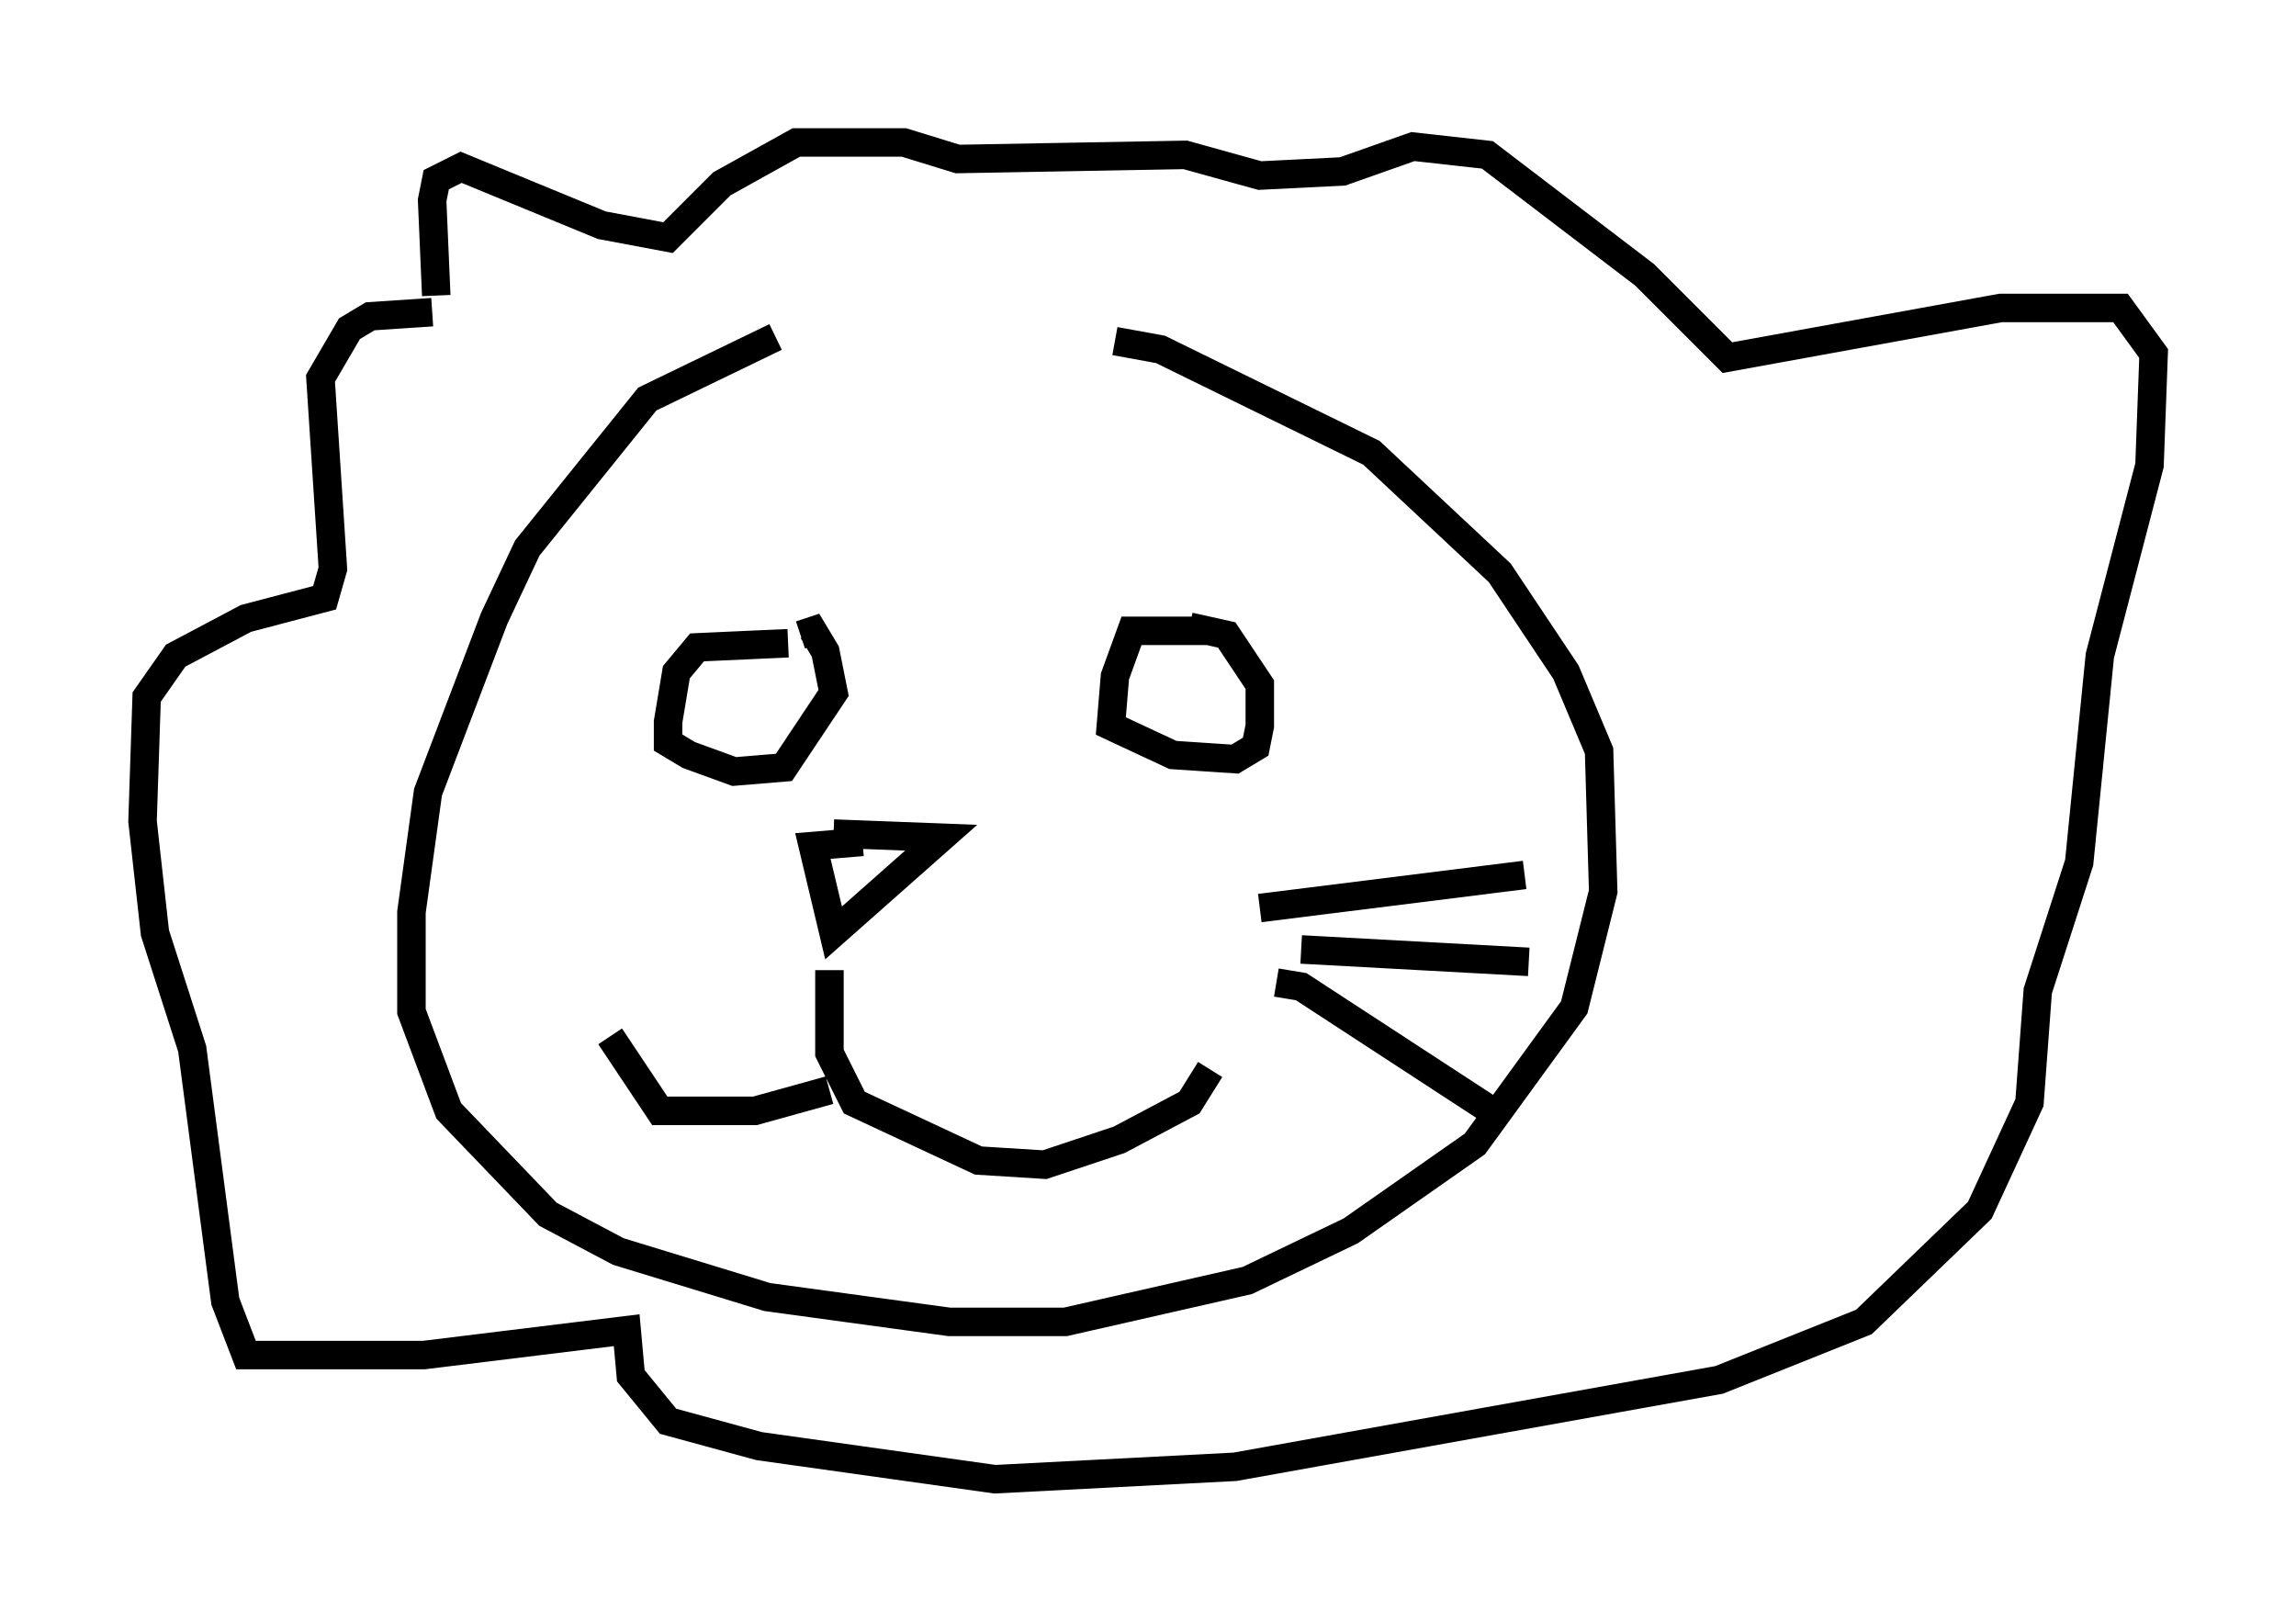 <?xml version="1.0" encoding="utf-8" ?>
<svg baseProfile="full" height="56.916" version="1.1" width="80.592" xmlns="http://www.w3.org/2000/svg" xmlns:ev="http://www.w3.org/2001/xml-events" xmlns:xlink="http://www.w3.org/1999/xlink"><defs /><rect fill="white" height="56.916" width="80.592" x="0" y="0" /><path d="M41.168, 11.827 m-13.944, 0.0 l-4.503, 2.179 -4.212, 5.229 l-1.162, 2.469 -2.324, 6.101 l-0.581, 4.212 0.0, 3.486 l1.307, 3.486 3.486, 3.631 l2.469, 1.307 5.229, 1.598 l6.391, 0.872 4.067, 0.0 l6.391, -1.453 3.631, -1.743 l4.358, -3.05 3.486, -4.793 l1.017, -4.067 -0.145, -4.939 l-1.162, -2.76 -2.324, -3.486 l-4.503, -4.212 -7.408, -3.631 l-1.598, -0.291 m-23.821, -1.598 l-0.145, -3.341 0.145, -0.726 l0.872, -0.436 4.939, 2.034 l2.324, 0.436 1.888, -1.888 l2.615, -1.453 3.777, 0.0 l1.888, 0.581 7.989, -0.145 l2.615, 0.726 2.905, -0.145 l2.469, -0.872 2.615, 0.291 l5.52, 4.212 2.905, 2.905 l9.587, -1.743 4.212, 0.0 l1.162, 1.598 -0.145, 3.922 l-1.743, 6.682 -0.726, 7.263 l-1.453, 4.503 -0.291, 3.922 l-1.743, 3.777 -4.067, 3.922 l-5.084, 2.034 -16.994, 3.05 l-8.425, 0.436 -8.279, -1.162 l-3.196, -0.872 -1.307, -1.598 l-0.145, -1.598 -7.117, 0.872 l-6.246, 0.0 -0.726, -1.888 l-1.162, -8.86 -1.307, -4.067 l-0.436, -3.922 0.145, -4.358 l1.017, -1.453 2.469, -1.307 l2.76, -0.726 0.291, -1.017 l-0.436, -6.682 1.017, -1.743 l0.726, -0.436 2.179, -0.145 m12.492, 11.62 l-3.196, 0.145 -0.726, 0.872 l-0.291, 1.743 0.0, 0.726 l0.726, 0.436 1.598, 0.581 l1.743, -0.145 1.743, -2.615 l-0.291, -1.453 -0.436, -0.726 l-0.436, 0.145 m14.38, -0.145 l-2.76, 0.0 -0.581, 1.598 l-0.145, 1.743 2.179, 1.017 l2.179, 0.145 0.726, -0.436 l0.145, -0.726 0.0, -1.453 l-1.162, -1.743 -1.307, -0.291 m-12.492, 7.263 l3.777, 0.145 -3.777, 3.341 l-0.726, -3.05 1.743, -0.145 m-1.162, 4.503 l0.0, 2.905 0.872, 1.743 l4.358, 2.034 2.324, 0.145 l2.615, -0.872 2.469, -1.307 l0.726, -1.162 m-13.363, 0.726 l-2.615, 0.726 -3.341, 0.0 l-1.743, -2.615 m22.804, -4.503 l9.296, -1.162 m-7.844, 2.615 l7.989, 0.436 m-8.86, 0.726 l0.872, 0.145 6.682, 4.358 " fill="none" stroke="black" stroke-width="1" /></svg>